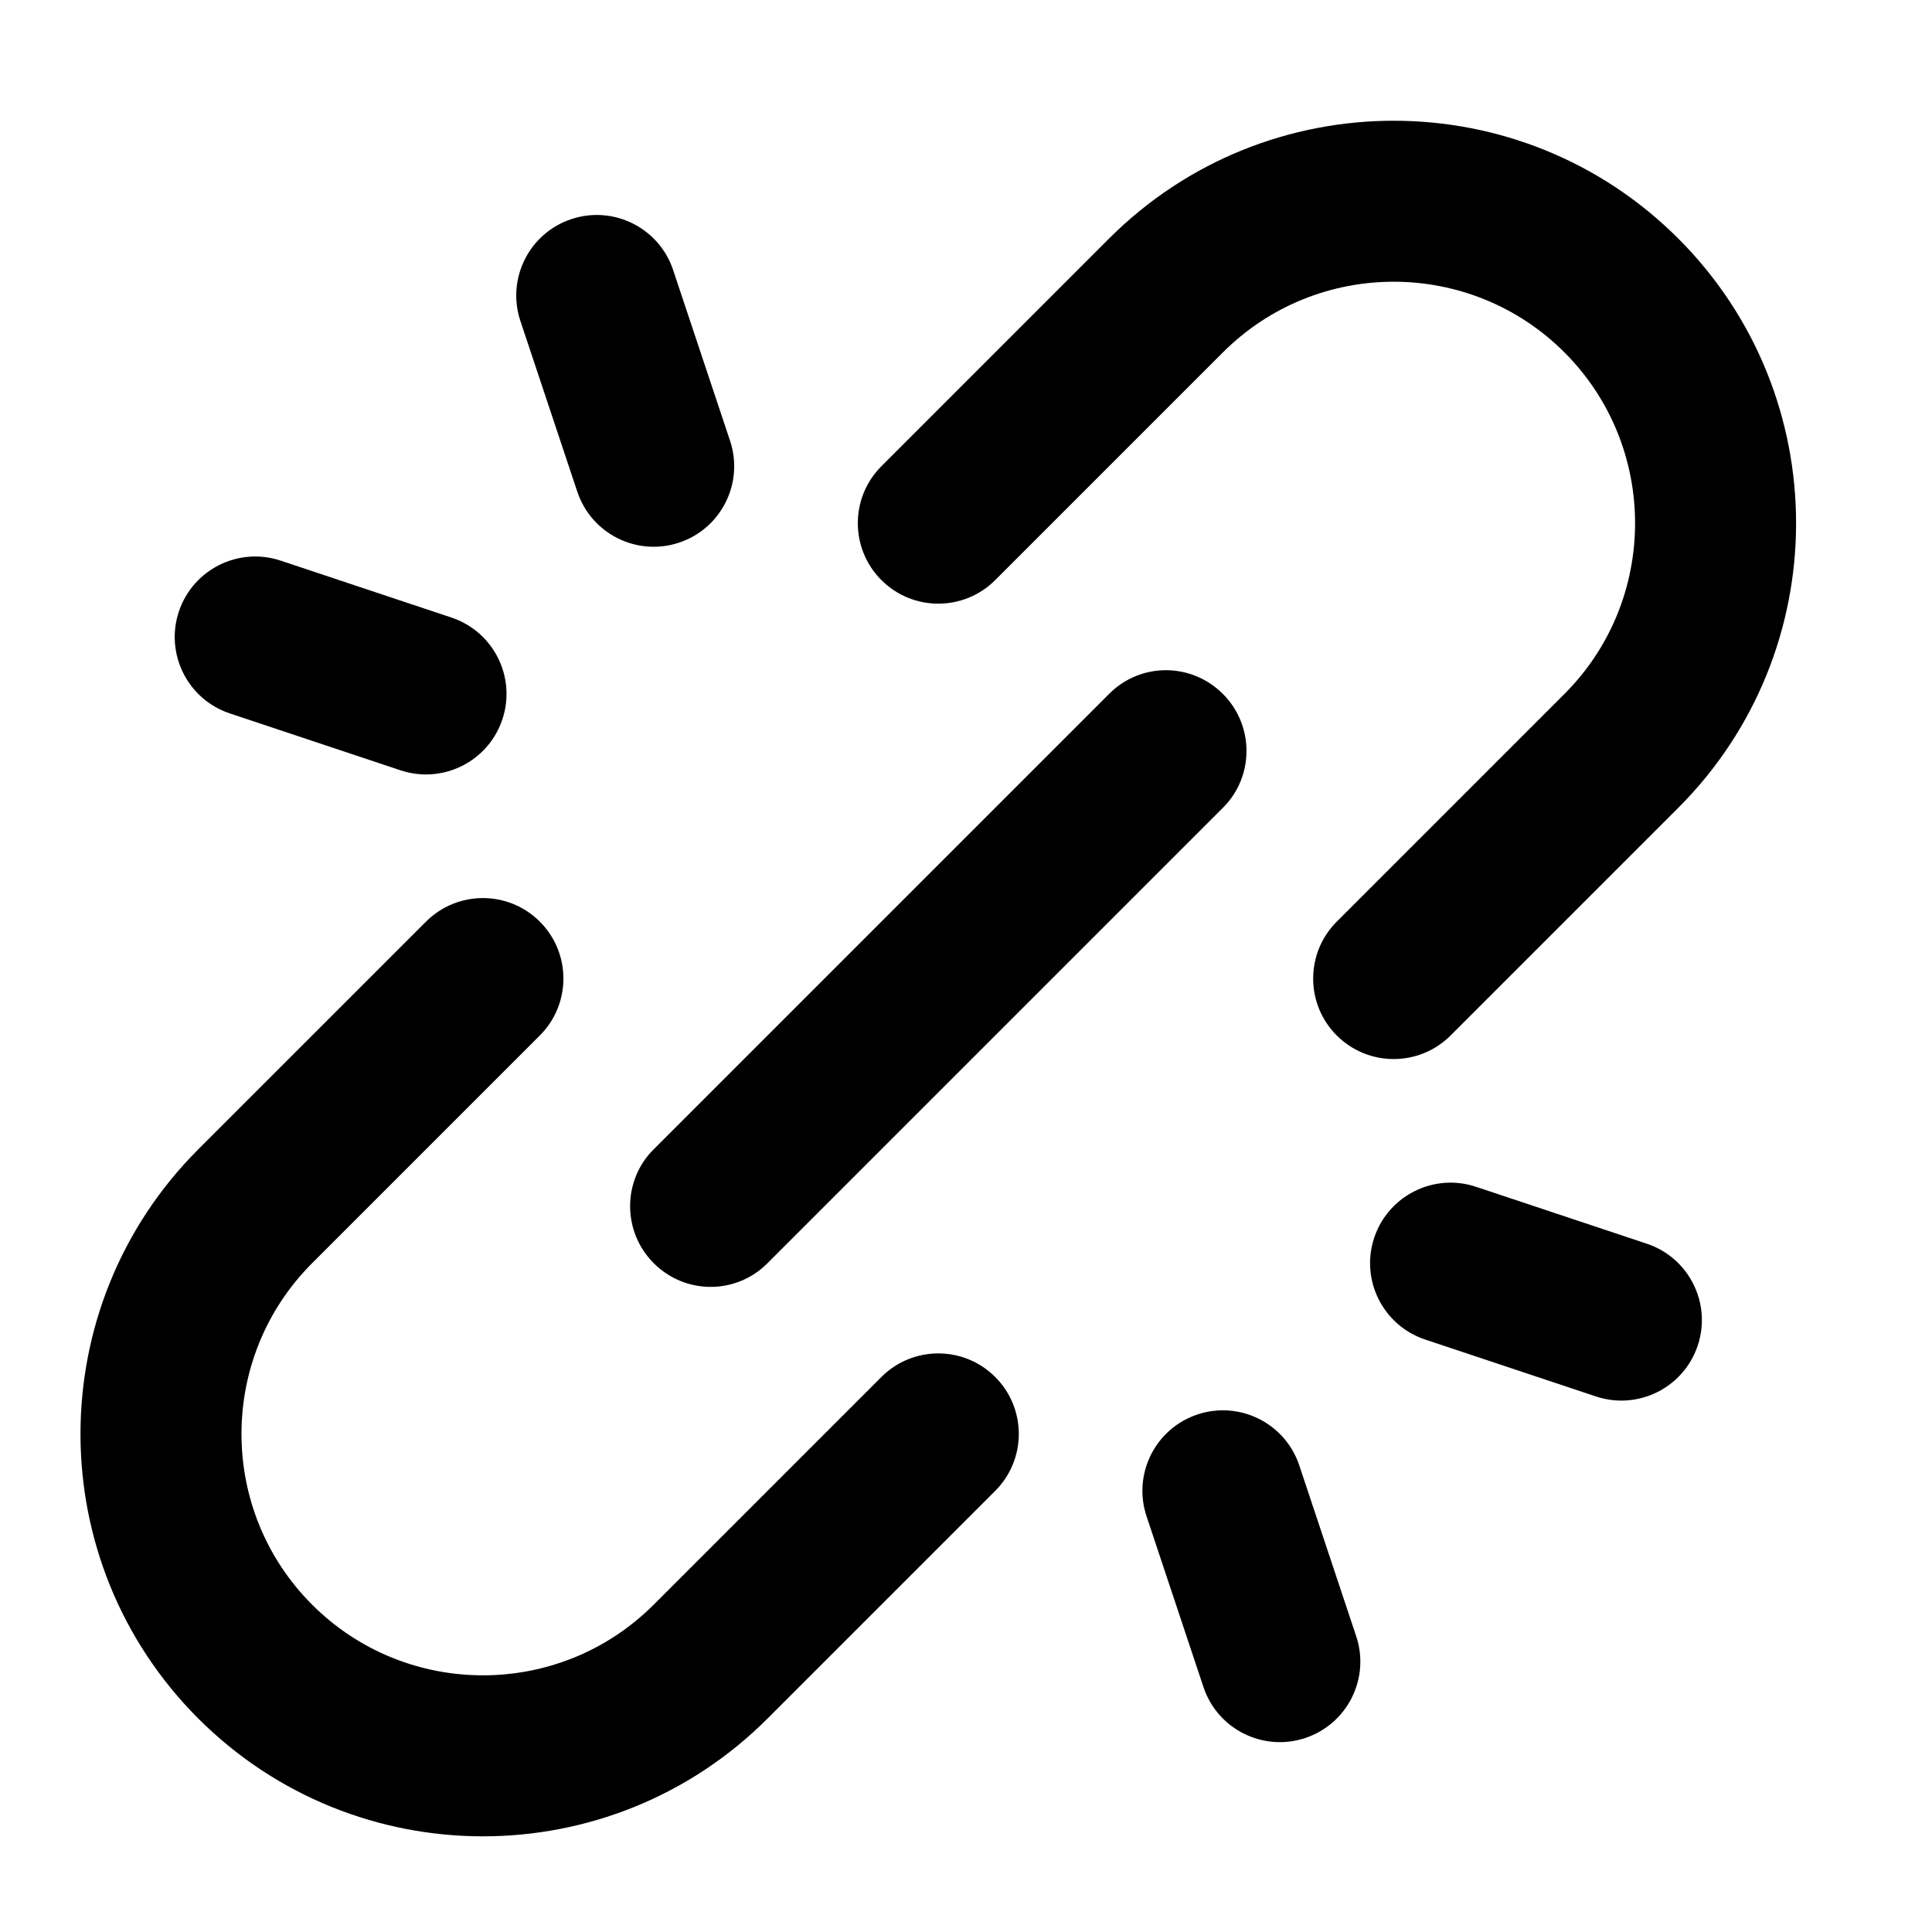 <?xml version="1.0" encoding="UTF-8"?>
<svg width="48px" height="48px" viewBox="0 0 48 48" version="1.1" xmlns="http://www.w3.org/2000/svg" xmlns:xlink="http://www.w3.org/1999/xlink">
    <!-- Generator: Sketch 43.2 (39069) - http://www.bohemiancoding.com/sketch -->
    <title>theicons.co/svg/ui-53</title>
    <desc>Created with Sketch.</desc>
    <defs></defs>
    <g id="The-Icons" stroke="none" stroke-width="1" fill="none" fill-rule="evenodd">
        <path d="M30.383,17.241 C31.164,18.022 31.162,19.29 30.389,20.063 L19.063,31.389 C18.285,32.167 17.027,32.169 16.241,31.383 C15.46,30.602 15.462,29.334 16.234,28.561 L27.561,17.234 C28.338,16.457 29.596,16.454 30.383,17.241 Z M16.241,39.868 C13.9,42.209 10.095,42.207 7.755,39.868 C5.414,37.527 5.415,33.723 7.755,31.383 L13.412,25.726 C14.193,24.945 14.193,23.679 13.412,22.898 C12.631,22.117 11.365,22.117 10.584,22.898 L4.927,28.554 C1.025,32.456 1.023,38.793 4.927,42.697 C8.828,46.597 15.166,46.6 19.069,42.697 L24.726,37.04 C25.507,36.259 25.507,34.992 24.726,34.211 C23.945,33.43 22.679,33.43 21.898,34.211 L16.241,39.868 Z M41.697,20.069 C45.6,16.166 45.597,9.828 41.697,5.927 C37.793,2.023 31.456,2.025 27.554,5.927 L21.898,11.584 C21.117,12.365 21.117,13.631 21.898,14.412 C22.679,15.193 23.945,15.193 24.726,14.412 L30.383,8.755 C32.723,6.415 36.527,6.414 38.868,8.755 C41.207,11.095 41.209,14.9 38.868,17.241 L33.211,22.898 C32.43,23.679 32.43,24.945 33.211,25.726 C33.992,26.507 35.259,26.507 36.04,25.726 L41.697,20.069 Z M29.9,41.915 C30.249,42.963 31.382,43.529 32.43,43.18 C33.477,42.83 34.044,41.698 33.694,40.65 L32.28,36.407 C31.931,35.359 30.798,34.793 29.75,35.142 C28.703,35.492 28.136,36.624 28.486,37.672 L29.9,41.915 Z M39.65,34.694 C40.698,35.044 41.83,34.477 42.18,33.43 C42.529,32.382 41.963,31.249 40.915,30.9 L36.672,29.486 C35.624,29.136 34.492,29.703 34.142,30.75 C33.793,31.798 34.359,32.931 35.407,33.28 L39.65,34.694 Z M16.724,6.709 C16.375,5.661 15.242,5.095 14.194,5.444 C13.146,5.793 12.58,6.926 12.929,7.974 L14.343,12.216 C14.693,13.264 15.825,13.831 16.873,13.481 C17.921,13.132 18.487,11.999 18.138,10.951 L16.724,6.709 Z M6.974,13.929 C5.926,13.58 4.793,14.146 4.444,15.194 C4.095,16.242 4.661,17.375 5.709,17.724 L9.951,19.138 C10.999,19.487 12.132,18.921 12.481,17.873 C12.831,16.825 12.264,15.693 11.216,15.343 L6.974,13.929 Z" id="Combined-Shape" fill="#000000"></path>
    </g>
</svg>